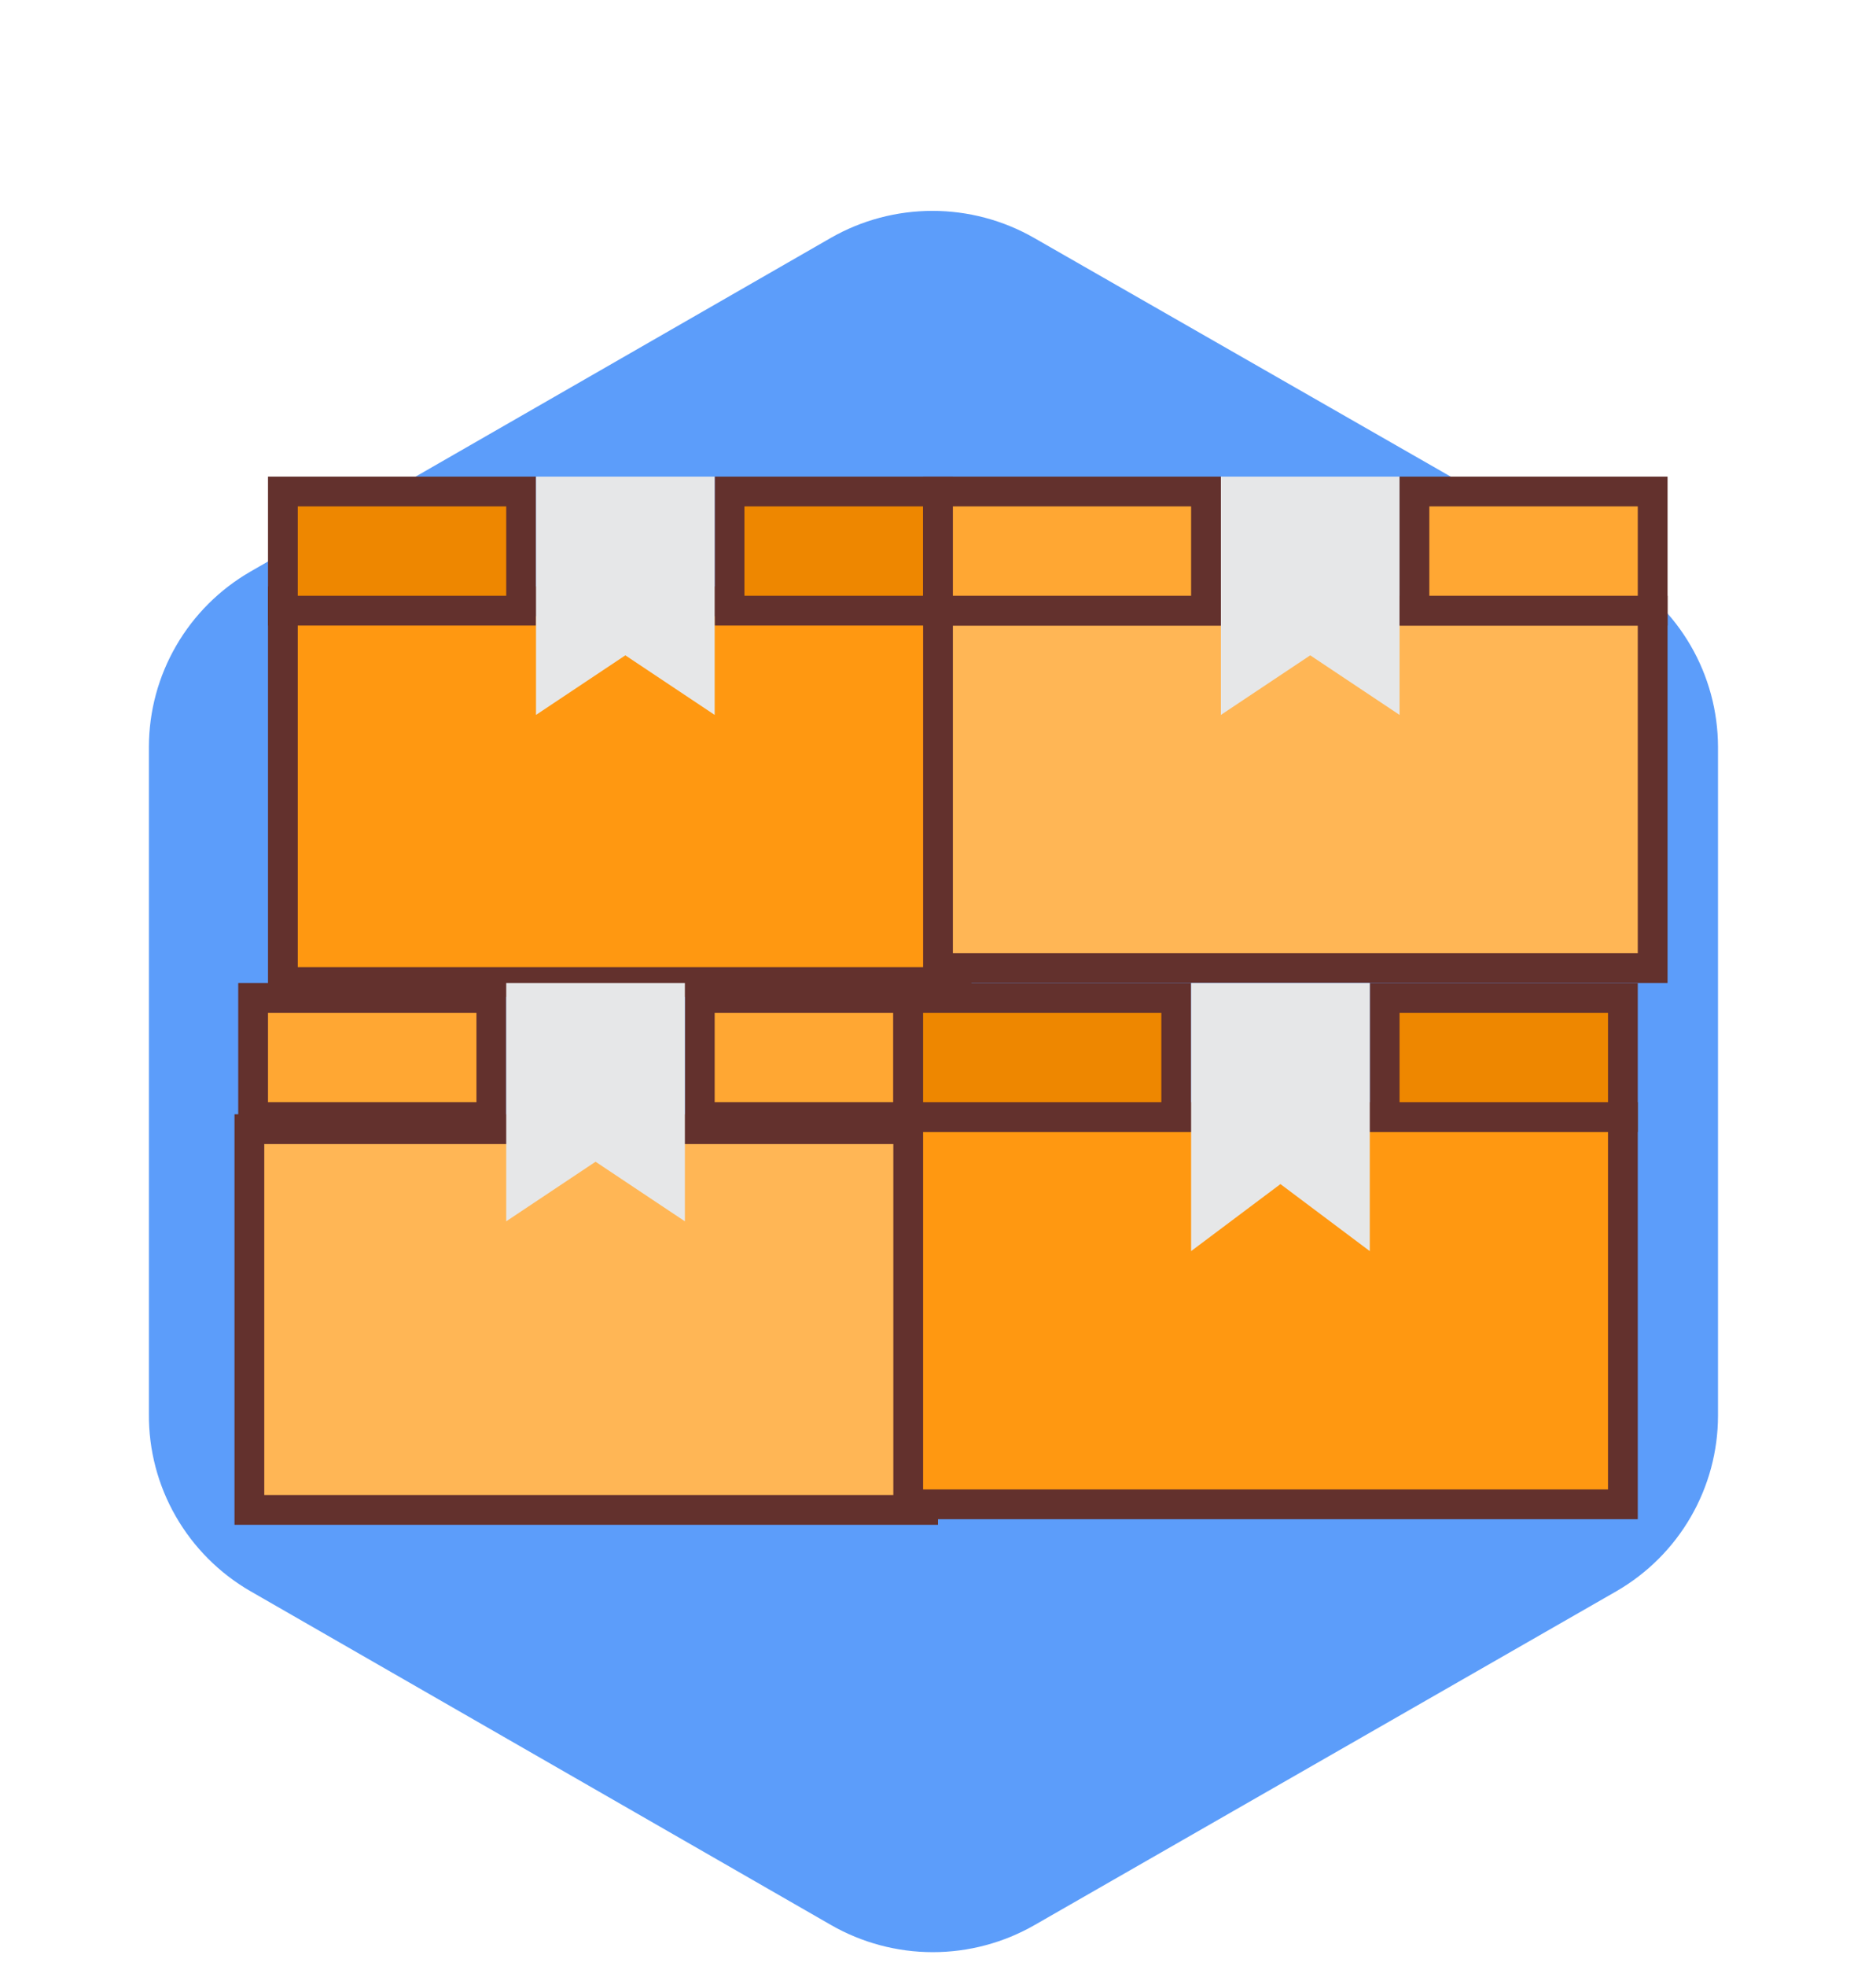 <svg width="63" height="66" viewBox="0 0 63 66" fill="none" xmlns="http://www.w3.org/2000/svg">
<path d="M27.904 7.984L8.409 19.189C7.375 19.786 6.516 20.643 5.918 21.674C5.32 22.704 5.004 23.873 5 25.064V47.473C4.992 48.675 5.302 49.858 5.901 50.901C6.5 51.945 7.365 52.813 8.409 53.416L27.904 64.621C28.945 65.219 30.125 65.534 31.326 65.534C32.528 65.534 33.708 65.219 34.749 64.621L54.285 53.416C55.321 52.817 56.181 51.959 56.779 50.925C57.377 49.892 57.693 48.72 57.694 47.528V25.064C57.69 23.873 57.374 22.704 56.776 21.674C56.178 20.643 55.319 19.786 54.285 19.189L34.722 7.984C33.684 7.391 32.509 7.079 31.313 7.079C30.116 7.079 28.941 7.391 27.904 7.984Z" fill="#1874F8" fill-opacity="0.7"/>
<path d="M31 37.906H8.375V50.688H31V37.906Z" fill="#FFB655" stroke="#63312D"/>
<path d="M16.5 33.5H8.5V37.5H16.5V33.5Z" fill="#FFA733" stroke="#63312D"/>
<path d="M32.125 20.188H9.5V32.969H32.125V20.188Z" fill="#FF9811" stroke="#63312D"/>
<path d="M17.5 16.5H9.5V20.5H17.5V16.5Z" fill="#EE8700" stroke="#63312D"/>
<path d="M30.5 33.5H23.5V37.5H30.5V33.5Z" fill="#FFA733" stroke="#63312D"/>
<path d="M31.5 16.5H24.5V20.5H31.5V16.5Z" fill="#EE8700" stroke="#63312D"/>
<path d="M54.5 37.5H30.5V50.5H54.5V37.5Z" fill="#FF9811" stroke="#63312D"/>
<path d="M39.5 33.5H30.5V37.5H39.5V33.5Z" fill="#EE8700" stroke="#63312D"/>
<path d="M31.5 20.5V32.5H40.375H46.625H55.5V20.5H46.625H40.375H31.5Z" fill="#FFB655" stroke="#63312D"/>
<path d="M40.5 16.5H31.5V20.5H40.5V16.5Z" fill="#FFA733" stroke="#63312D"/>
<path d="M41 20V24L44 22L47 24V20V16H41V20Z" fill="#E6E7E8"/>
<path d="M54.5 33.5H46.5V37.5H54.5V33.5Z" fill="#EE8700" stroke="#63312D"/>
<path d="M55.5 16.5H47.5V20.5H55.5V16.5Z" fill="#FFA733" stroke="#63312D"/>
<path d="M40 37.5V42L43 39.75L46 42V37.5V33H40V37.5Z" fill="#E6E7E8"/>
<path d="M18 20V24L21 22L24 24V20V16H18V20Z" fill="#E6E7E8"/>
<path d="M17 37V41L20 39L23 41V37V33H17V37Z" fill="#E6E7E8"/>
</svg>
